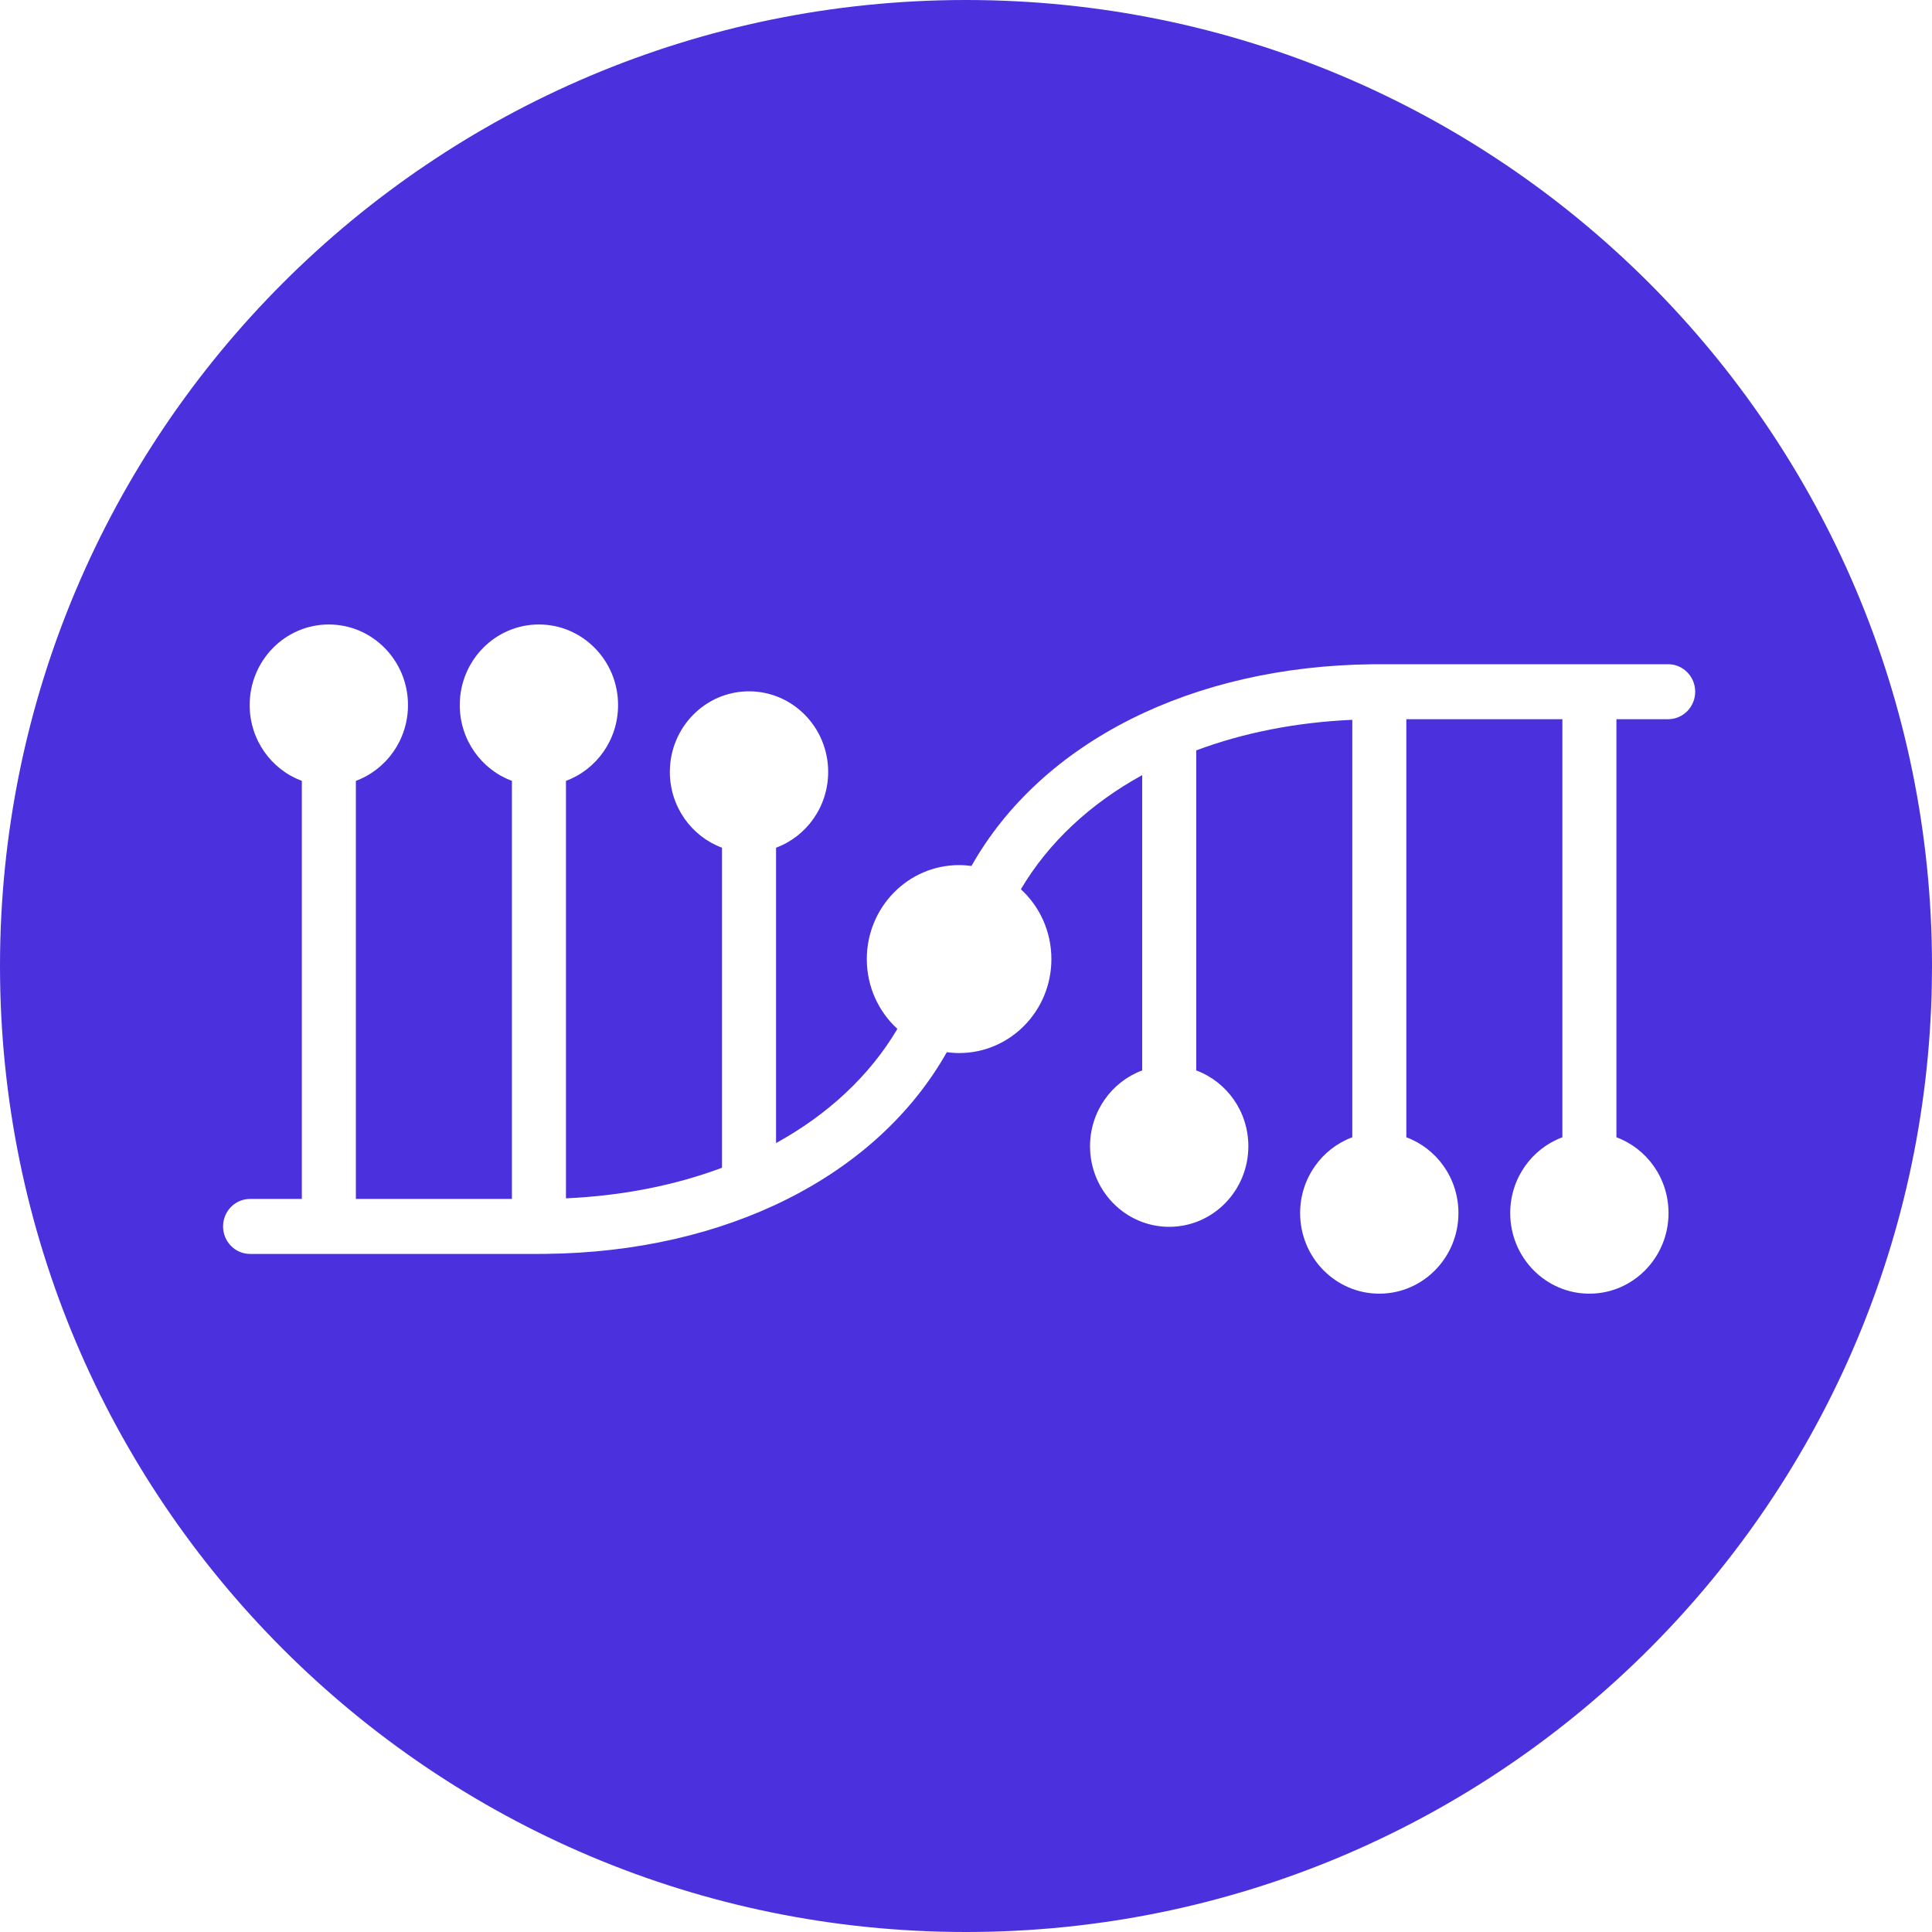 <?xml version="1.0" encoding="UTF-8"?>
<svg width="35px" height="35px" viewBox="0 0 35 35" version="1.1" xmlns="http://www.w3.org/2000/svg" xmlns:xlink="http://www.w3.org/1999/xlink">
    <title>形状结合</title>
    <g id="页面-1" stroke="none" stroke-width="1" fill="none" fill-rule="evenodd">
        <g id="查询" transform="translate(-681, -534)" fill="#4B30DD" fill-rule="nonzero">
            <g id="编组-9" transform="translate(240, 104)">
                <g id="编组-6" transform="translate(71, 251)">
                    <path d="M387.5,179 C397.165,179 405,186.835 405,196.5 L405,196.5 L404.997,196.829 C404.822,206.342 397.055,214 387.5,214 C377.835,214 370,206.165 370,196.5 L370,196.5 C370.001,186.834 377.836,179 387.5,179 Z M379.763,190.313 C378.971,190.313 378.329,190.967 378.329,191.773 C378.329,192.405 378.723,192.942 379.274,193.146 L379.274,193.146 L379.274,200.72 L376.447,200.72 L376.447,193.146 C376.998,192.942 377.391,192.405 377.391,191.773 C377.391,190.967 376.749,190.313 375.957,190.313 C375.165,190.313 374.523,190.967 374.523,191.773 C374.523,192.405 374.917,192.942 375.468,193.146 L375.468,193.146 L375.468,200.72 L374.53,200.72 L374.501,200.721 C374.244,200.736 374.041,200.953 374.041,201.218 C374.041,201.493 374.26,201.716 374.53,201.716 L374.53,201.716 L379.763,201.716 L379.89,201.715 C383.148,201.681 385.878,200.316 387.152,198.062 C387.225,198.071 387.299,198.077 387.375,198.077 C388.299,198.077 389.047,197.315 389.047,196.375 C389.047,195.873 388.834,195.421 388.494,195.11 C388.995,194.262 389.75,193.56 390.692,193.042 L390.692,193.042 L390.692,198.392 C390.141,198.596 389.747,199.134 389.747,199.765 C389.747,200.571 390.389,201.225 391.181,201.225 C391.973,201.225 392.615,200.571 392.615,199.765 C392.615,199.134 392.222,198.596 391.671,198.392 L391.671,198.392 L391.671,192.594 C392.518,192.277 393.472,192.086 394.498,192.04 L394.498,192.04 L394.498,199.603 C393.947,199.807 393.553,200.344 393.553,200.976 C393.553,201.782 394.195,202.436 394.987,202.436 C395.779,202.436 396.421,201.782 396.421,200.976 C396.421,200.344 396.028,199.807 395.477,199.603 L395.477,199.603 L395.477,192.029 L398.304,192.029 L398.304,199.603 C397.753,199.807 397.359,200.344 397.359,200.976 C397.359,201.782 398.001,202.436 398.793,202.436 C399.585,202.436 400.227,201.782 400.227,200.976 C400.227,200.344 399.834,199.807 399.283,199.603 L399.283,199.603 L399.283,192.029 L400.22,192.029 L400.249,192.028 C400.506,192.013 400.71,191.796 400.71,191.531 C400.71,191.256 400.491,191.033 400.22,191.033 L400.22,191.033 L394.987,191.033 L394.861,191.034 C391.603,191.068 388.872,192.433 387.599,194.688 C387.526,194.678 387.451,194.672 387.375,194.672 C386.452,194.672 385.703,195.434 385.703,196.375 C385.703,196.877 385.917,197.328 386.257,197.639 C385.756,198.487 385.001,199.189 384.059,199.708 L384.059,199.708 L384.059,194.357 C384.61,194.153 385.003,193.615 385.003,192.984 C385.003,192.178 384.361,191.524 383.569,191.524 C382.777,191.524 382.135,192.178 382.135,192.984 C382.135,193.615 382.529,194.153 383.08,194.357 L383.08,194.357 L383.08,200.155 C382.232,200.472 381.279,200.663 380.253,200.709 L380.253,200.709 L380.253,193.146 C380.804,192.942 381.197,192.405 381.197,191.773 C381.197,190.967 380.555,190.313 379.763,190.313 Z" id="形状结合"></path>
                </g>
            </g>
        </g>
    </g>
</svg>